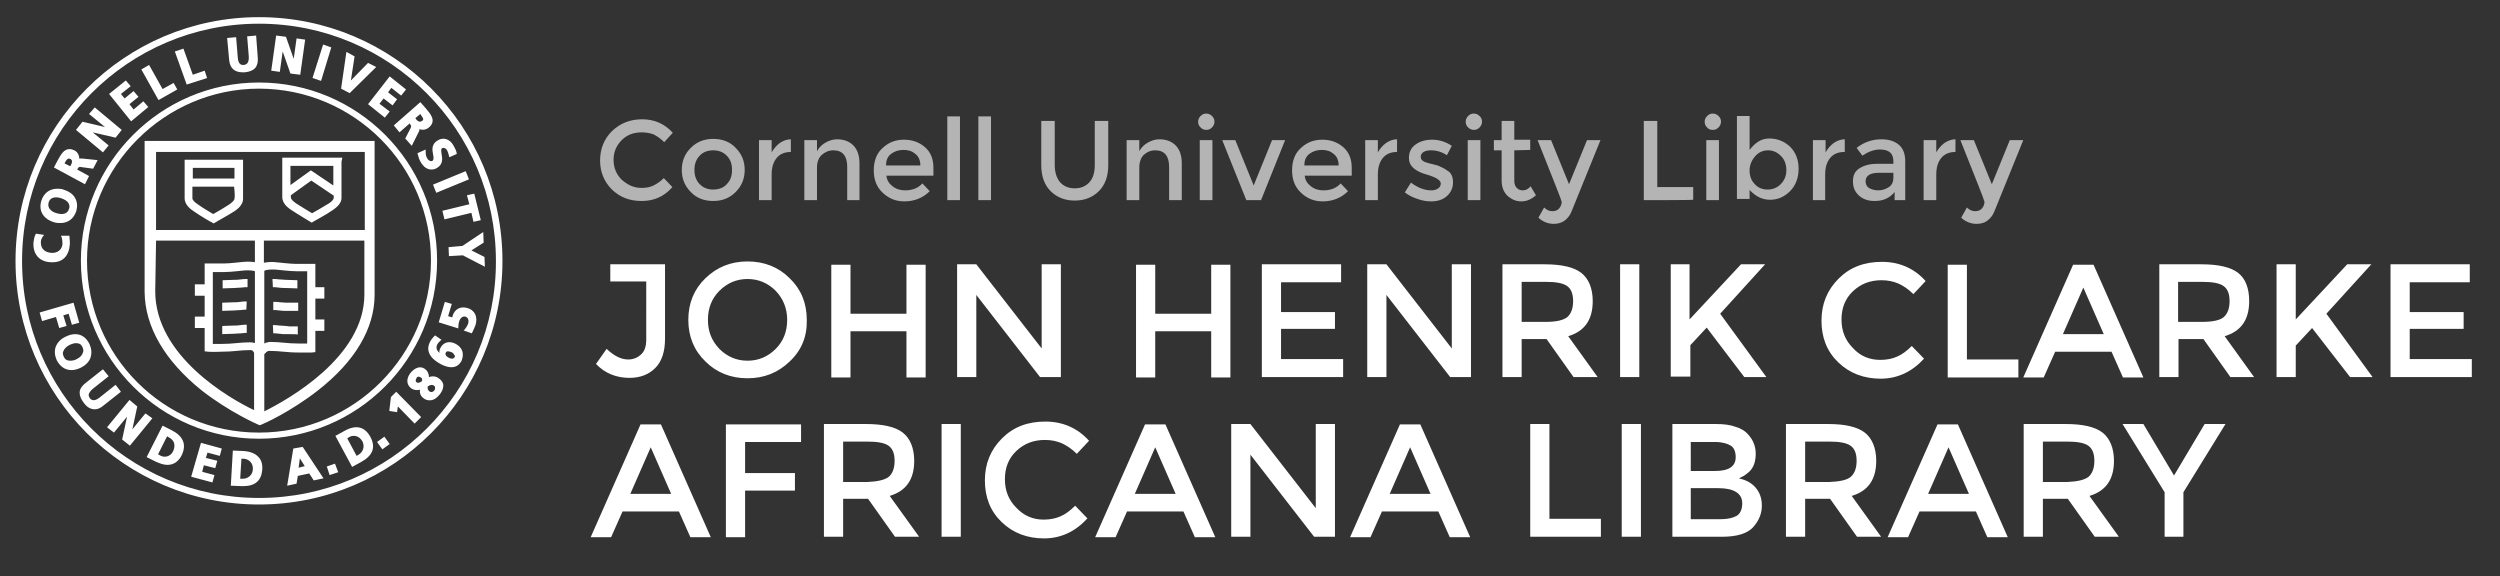 <?xml version="1.0" encoding="utf-8"?>
<!-- Generator: Adobe Illustrator 18.1.1, SVG Export Plug-In . SVG Version: 6.00 Build 0)  -->
 <svg version="1.1" id="Layer_1" xmlns="http://www.w3.org/2000/svg" xmlns:xlink="http://www.w3.org/1999/xlink" x="0px" y="0px"
             viewBox="0 0 612 141" enable-background="new 0 0 612 141" xml:space="preserve">
        <rect x="0" y="0" width="612" height="141" fill="#333333" stroke="none"/>
        <g>
            <path fill="#FFFFFF" d="M49.4,95.6c6.8,5.3,13.5,8.2,13.7,8.3l0.5,0.2l0.5-0.2c0.3-0.1,6.9-3,13.7-8.3c9.1-7.1,13.9-15.2,13.9-23.4
                V34.5H35.4v37C35.5,80,40.3,88.3,49.4,95.6z M62.4,84c-0.3-0.1-0.6-0.2-1-0.2h-0.1c-1.4,0-2.4,0.1-3.5,0.2s-2.2,0.2-3.8,0.2
                c-0.7,0-1.4,0-1.9,0V66.6h0.2c0.7,0,1.5,0,2.6,0c0.9,0,1.9-0.1,3-0.2c0.6-0.1,1.3-0.1,2-0.2c1.2-0.1,2.2,0.1,2.2,0.1
                c0.1,0,0.2,0.1,0.3,0.1V84L62.4,84z M89.2,72.1c0,15.4-18.9,25.8-24.5,28.6v-14c0.1-0.1,0.2-0.2,0.3-0.3c0.3-0.3,0.5-0.5,1-0.5
                c1.3,0,2.3,0.1,3.4,0.2s2.2,0.2,3.9,0.2c1.7,0,3,0,3,0l0.9-0.1V81h2.2v-2.8h-2.2v-5.1h2.2v-2.8h-2.2v-5.7h-1c-0.4,0-0.8,0-1.3,0
                c-0.7,0-1.5,0-2.5,0c-0.8,0-1.7-0.1-2.8-0.2c-0.6-0.1-1.3-0.1-2-0.2c-1.5-0.2-2.8,0.1-2.9,0.1c0,0,0,0-0.1,0v-5.4h24.6V72.1z
                 M64.7,84.1V66.3c0.1-0.1,0.3-0.1,0.5-0.2c0,0,1.1-0.2,2.3-0.1c0.7,0.1,1.4,0.1,2,0.2c1.1,0.1,2.1,0.2,3,0.2s1.6,0,2.2,0h0.5v17.7
                c-0.5,0-1.2,0-1.9,0c-1.6,0-2.7-0.1-3.8-0.2c-1.1-0.1-2.1-0.2-3.5-0.2C65.4,83.8,65,83.9,64.7,84.1z M38.2,37.2h51.1v19.1H38.2
                V37.2z M38.2,58.9h24.2v5.3c-0.4-0.1-1.5-0.2-2.7-0.1c-0.7,0.1-1.4,0.1-2,0.2c-1.1,0.1-2,0.2-2.8,0.2c-1,0-1.8,0-2.5,0
                c-0.5,0-0.9,0-1.3,0h-1v5.1h-2.4v2.8h2.4v5.1h-2.4v2.8h2.4V86l0.9,0.1c0.1,0,1.4,0.1,3,0c1.7,0,2.9-0.1,3.9-0.2
                c1.1-0.1,2-0.2,3.3-0.2c0.5,0,0.7,0.1,0.9,0.5c0,0,0.1,0.1,0.1,0.2v14C56.3,97.6,38,87.2,38,71.3L38.2,58.9z M59.5,39.1H45.2v1
                c0,3.1,0,8.4,0,8.6c0.1,1.1,0.8,2.1,2.2,3c1.7,1.2,4.3,2.7,4.4,2.7l0.5,0.3l0.5-0.3c0.1-0.1,2.9-1.6,4.6-2.7c2-1.3,2.1-2.6,2.1-3
                c0-0.2,0-4.8,0-8.6V39.1L59.5,39.1z M47.2,41.1h10.2c0,0.8,0,1.7,0,2.6H47.2C47.2,42.8,47.2,41.9,47.2,41.1z M57.4,48.6
                c0,0.5-0.7,1-1.2,1.4c-1.2,0.8-3.1,1.9-4,2.4c-0.8-0.5-2.6-1.5-3.8-2.4c-0.8-0.5-1.3-1.1-1.3-1.4c0-0.1,0-1.3,0-2.9h10.2
                C57.5,47.2,57.5,48.4,57.4,48.6z M83.8,38.6H69.1v1c0,3.9,0,8.6,0,8.8c0.1,1.1,0.8,2.1,2.2,3c1.8,1.2,4.4,2.7,4.5,2.8l0.5,0.3
                l0.5-0.3c0.1-0.1,3-1.6,4.7-2.8c2.1-1.4,2.1-2.6,2.1-3c0-0.2,0-4.9,0-8.8L83.8,38.6z M81.7,48.4c0,0.5-0.7,1.1-1.2,1.4
                c-1.3,0.8-3.2,1.9-4.1,2.4c-0.9-0.5-2.6-1.6-3.9-2.4c-0.4-0.3-1.3-0.9-1.3-1.5c0-0.1,0-0.2,0-0.5l5-3.6l5.5,3.7
                C81.7,48.1,81.7,48.3,81.7,48.4z M76.1,41.7l-5,3.6c0-1.4,0-3.2,0-4.7h10.5c0,1.6,0,3.3,0,4.8L76.1,41.7z M67.3,70.3l0.9,0.1
                c0.6,0.1,1.2,0.1,1.7,0.1l2.9,0.1v-2l-2.9-0.1c-0.4,0-0.9-0.1-1.5-0.1l-1-0.1c-0.3,0-0.5,0-0.7,0l0.1,2
                C67,70.3,67.1,70.3,67.3,70.3z M70,74.1c-0.4,0-0.9-0.1-1.4-0.1c-0.3,0-0.7-0.1-1-0.1s-0.5,0-0.7,0v2c0.1,0,0.3,0,0.5,0
                c0.4,0,0.7,0.1,1,0.1c0.6,0.1,1.1,0.1,1.6,0.1c0.6,0,1.5,0,2.2,0H73v-2h-0.8C71.5,74.1,70.6,74.1,70,74.1z M70,79.8
                c-0.4,0-0.9-0.1-1.5-0.1c-0.3,0-0.7-0.1-1-0.1s-0.5,0-0.7,0l0.1,2c0.1,0,0.3,0,0.5,0c0.4,0,0.7,0.1,1,0.1c0.6,0.1,1.2,0.1,1.6,0.1
                h0.8c0.8,0,1.8,0,2.1,0.1v-2c-0.3,0-1.3,0-2.1,0L70,79.8z M57.4,70.5c0.5,0,1-0.1,1.7-0.1c0.3,0,0.6-0.1,1-0.1c0.2,0,0.3,0,0.5,0
                v-2c-0.2,0-0.4,0-0.7,0c-0.4,0-0.7,0.1-1,0.1c-0.6,0.1-1.1,0.1-1.5,0.1l-2.9,0.1v2L57.4,70.5z M58.8,73.9C58.2,74,57.7,74,57.3,74
                l-2.9,0.1v2l2.9-0.1c0.5,0,1-0.1,1.7-0.1l0.9-0.1c0.2,0,0.3,0,0.4,0l0.1-2c-0.2,0-0.4,0-0.7,0L58.8,73.9z M58.8,79.6
                c-0.6,0.1-1.1,0.1-1.6,0.1c-0.9,0-2.4,0.1-2.8,0.1v2c0.4,0,1.9-0.1,2.9-0.1c0.5,0,1-0.1,1.7-0.1l1-0.1c0.1,0,0.3,0,0.4,0v-2
                c-0.2,0-0.4,0-0.7,0L58.8,79.6z M12.9,64.2c2.5,0,4-1.6,4.2-4.4c0-0.5,0-1.1-0.1-1.9v-0.2h-2.1l0.2,0.4c0.1,0.3,0.2,1,0.2,1.6
                c-0.1,1.4-1.2,2.3-2.7,2.2c-1.7-0.1-2.6-1.1-2.6-2.5c0-0.5,0.1-1,0.5-1.5l0.3-0.4l-2-0.3l-0.1,0.2c-0.3,0.5-0.4,1.3-0.5,1.9
                c-0.2,2.9,1.4,4.8,4.3,4.9C12.6,64.2,12.7,64.2,12.9,64.2z M13.2,54.4c0.6,0.2,1.1,0.2,1.6,0.2c1.9,0,3.3-1.1,3.9-3
                c0.3-1.2,0.2-2.2-0.3-3.1c-0.5-1-1.6-1.7-2.9-2.1c-0.5-0.2-1.1-0.2-1.5-0.2c-1.9,0-3.3,1.1-3.9,3C9.4,51.6,10.6,53.6,13.2,54.4z
                 M11.9,49.6c0.3-1.1,1.2-1.3,1.9-1.3c0.3,0,0.7,0.1,1.1,0.2c0.9,0.3,1.6,0.7,1.9,1.3c0.2,0.4,0.3,0.8,0.1,1.3
                c-0.3,1.1-1.2,1.3-1.9,1.3c-0.4,0-0.7-0.1-1.1-0.2C12.7,51.9,11.5,51,11.9,49.6z M21.8,43.1l-2.9-1.6l0.1-0.2
                c0.3-0.5,0.5-0.5,0.9-0.4l2.9,0.4l1.1-2.1l-3.8-0.4c-0.3,0-0.5,0-0.7,0c0-0.8-0.4-1.6-1.2-2c-0.4-0.2-0.8-0.3-1.2-0.3
                c-1.4,0-2.1,1.4-2.8,2.6l-1,1.9l7.6,4.1L21.8,43.1z M17.3,40.5l-0.1,0.2L15.8,40l0.1-0.2c0.3-0.6,0.7-1.2,1.3-0.9
                c0.2,0.1,0.3,0.2,0.4,0.4C17.7,39.7,17.5,40.2,17.3,40.5z M26.6,35.6l-3.9-3.2l5.6,1.3l1.5-1.9l-6.6-5.5l-1.4,1.6l3.9,3.2l-5.5-1.3
                l-1.6,2l6.6,5.5L26.6,35.6z M36.3,26.2l-1.2-1.4l-2.4,2l-1-1.3l2.2-1.8l-1.2-1.4l-2.2,1.8L29.6,23l2.4-1.9l-1.2-1.4L26.7,23
                l5.4,6.7L36.3,26.2z M43.4,21.9l-0.9-1.6l-2.7,1.5l-3.3-5.9L34.6,17l4.2,7.5L43.4,21.9z M50.7,19.1l-0.6-1.8l-2.9,1l-2.3-6.4
                l-2.1,0.7l2.9,8.1L50.7,19.1z M59.4,17.7c0.2,0,0.3,0,0.5,0c1.2-0.1,2.1-0.5,2.6-1.1s0.7-1.5,0.6-2.5l-0.4-5.4l-2.2,0.2l0.4,4.9
                c0.1,1.7-0.6,2-1.2,2.1c-0.1,0-0.1,0-0.2,0c-0.5,0-1.2-0.2-1.3-1.9l-0.4-4.9l-2.2,0.2l0.5,5.4C56.3,16.7,57.4,17.7,59.4,17.7z
                 M69.2,12.6l1.9,5.4l2.4,0.3l1.2-8.6l-2.1-0.3l-0.7,5L70,9l-2.4-0.3l-1.2,8.6l2.1,0.3L69.2,12.6z M81.1,11.6l-2-0.7l-2.6,8.2
                l2.1,0.7L81.1,11.6z M92.1,16.4l-2-1l-4.2,4.3l0.9-5.9l-2-1.1l-1.3,9l2.1,1.1L92.1,16.4z M94.2,28.8l1.2-1.5l-2.5-1.9l1-1.3
                l2.2,1.7l1.1-1.5L95,22.6l0.8-1.1l2.4,1.9l1.2-1.5l-4-3.2l-5.3,6.8L94.2,28.8z M97.8,32.4l2.5-2.2l0.1,0.2c0.3,0.4,0.3,0.5,0.1,1
                l-1.3,2.5l1.6,1.8l1.7-3.4c0.1-0.1,0.2-0.4,0.2-0.7c0.7,0.3,1.6,0.2,2.3-0.4c1.9-1.6,0.4-3.3-0.7-4.6l-1.4-1.6l-6.5,5.7L97.8,32.4z
                 M102.9,27.9l0.1,0.2c0.3,0.4,0.6,0.8,0.6,1.1c0,0.2-0.1,0.3-0.3,0.4c-0.2,0.1-0.3,0.2-0.5,0.2c-0.4,0-0.8-0.4-1-0.7l-0.1-0.2
                L102.9,27.9z M105.8,39.4c-0.4,0.2-1-0.2-1.2-0.6c-0.3-0.5-0.4-1-0.4-1.7v-0.5l-2,0.9l0.1,0.4c0.2,0.7,0.3,1.1,0.7,1.8
                c0.7,1.2,1.6,1.8,2.6,1.8c0.5,0,0.9-0.1,1.4-0.4c1.5-0.9,1.3-2.3,1.1-3.4c-0.1-0.7-0.2-1.2,0.1-1.4c0.2-0.1,0.3-0.1,0.4-0.1
                c0.4,0,0.7,0.4,0.8,0.5c0.2,0.4,0.4,0.9,0.5,1.4l0.1,0.4l1.8-0.8v-0.2c-0.1-0.6-0.4-1.2-0.8-1.9c-0.9-1.6-2.5-2.1-3.9-1.2
                c-1.5,0.9-1.3,2.3-1.1,3.3S106.2,39.2,105.8,39.4z M106.8,47.2l8-3.3l-0.8-2l-8,3.3L106.8,47.2z M114.9,50l-6.6,1.6l0.5,2.1
                l6.6-1.6l0.5,2.2l1.8-0.4l-1.6-6.5l-1.8,0.4L114.9,50z M109.8,60.5l0.1,2.2l3.4-0.2l5.4,2.8l-0.1-2.4l-3.2-1.6l3-1.9l-0.1-2.6
                l-5.1,3.4L109.8,60.5z M14.5,80.3l1.8-0.5l-0.8-2.6l1.3-0.4l0.8,2.7l1.8-0.5L18,74.1l-8.3,2.4l0.6,2.1l3.4-1L14.5,80.3z M22.2,87.4
                c0.3-1,0.2-2.1-0.3-3.2c-0.8-1.6-2-2.4-3.5-2.4c-0.7,0-1.5,0.2-2.3,0.6C14.8,83,14,83.9,13.6,85c-0.3,1-0.2,2.1,0.3,3.2
                c0.8,1.5,2,2.4,3.6,2.4c0.7,0,1.5-0.2,2.3-0.6C21,89.4,21.9,88.5,22.2,87.4z M18.8,87.9c-0.5,0.3-1.1,0.4-1.6,0.4
                c-0.8,0-1.3-0.3-1.6-1c-0.2-0.5-0.3-0.9-0.1-1.3c0.2-0.6,0.8-1.2,1.6-1.6c0.5-0.2,1-0.4,1.5-0.4c0.8,0,1.3,0.3,1.6,1
                c0.2,0.5,0.3,0.9,0.1,1.3C20.1,87,19.6,87.5,18.8,87.9z M28.3,94.2l-3.9,3.1c-1,0.8-1.8,0.9-2.4,0.2c-0.2-0.3-0.3-0.6-0.3-0.9
                c0.1-0.4,0.4-0.9,1-1.4l3.9-3.1l-1.4-1.7l-4.3,3.4c-0.9,0.7-1.4,1.5-1.4,2.3s0.3,1.6,1,2.5c0.8,1.1,1.7,1.6,2.7,1.6
                c0.7,0,1.4-0.3,2.1-0.9l4.3-3.4L28.3,94.2z M35.6,101.2l-3.2,3.9l1.2-5.6l-1.9-1.6l-5.5,6.7l1.7,1.3l3.2-3.9l-1.2,5.6l1.9,1.5
                l5.5-6.7L35.6,101.2z M42,105.3l-2.2-1.1l-3.9,7.7l2.2,1.1c1.1,0.5,2,0.8,2.9,0.8c1.5,0,2.7-0.8,3.5-2.4
                C45.7,108.8,44.9,106.8,42,105.3z M42.4,110.4c-0.4,0.9-1.2,1.4-2.1,1.4c-0.4,0-0.7-0.1-1.1-0.3l-0.5-0.3l2.2-4.4l0.5,0.3
                c0.6,0.3,1,0.8,1.2,1.3C42.8,109.1,42.7,109.7,42.4,110.4z M46.8,116.7l5.2,1.4l0.5-1.8l-3-0.8l0.4-1.6l2.8,0.7l0.5-1.8l-2.8-0.7
                l0.4-1.3l3,0.8l0.5-1.8l-5.1-1.4L46.8,116.7z M59.5,110.4l-2.5-0.1l-0.5,8.6L59,119c0.2,0,0.4,0,0.6,0c2.9,0,4.4-1.4,4.6-4
                c0.1-1.3-0.2-2.4-0.9-3.1C62.5,111,61.2,110.5,59.5,110.4z M59.4,117.2h-0.6l0.3-4.9h0.6c1.2,0.1,2.3,1,2.2,2.6
                C61.8,116.5,60.5,117.2,59.4,117.2z M71.8,109.8l-1.5,9.1l2.3-0.5l0.3-1.9l2.8-0.6l1.1,1.7l2.4-0.5l-5.1-7.7L71.8,109.8z
                 M73.1,114.5l0.3-2.3l1.2,1.9L73.1,114.5z M80,114.2l0.7,2.1l2.1-0.7l-0.8-2.1L80,114.2z M84.3,105.5l-2.2,1.2l4.1,7.6l2.2-1.2
                c2.9-1.6,3.6-3.6,2.3-6.1C89.3,104.4,87.1,103.9,84.3,105.5z M87.8,111.3l-0.5,0.3l-2.3-4.3l0.5-0.3c0.3-0.2,0.7-0.3,1.1-0.3
                c0.9,0,1.6,0.5,2.1,1.3C89.4,109.4,88.8,110.7,87.8,111.3z M92.3,108.2l1.3,1.8l1.8-1.3l-1.3-1.8L92.3,108.2z M95.7,97.2l-0.4,3.4
                l1.9,0.3l0.2-1.4l4.1,4.2l1.6-1.6L97,95.9L95.7,97.2z M107.4,92.6c-0.7-0.5-1.5-0.6-2.4-0.3c0-0.9-0.4-1.6-1-2
                c-1.1-0.8-2.5-0.3-3.6,1.1c-1,1.4-0.9,2.8,0.3,3.7c0.6,0.4,1.4,0.5,2.1,0.3c-0.1,0.9,0.2,1.6,0.9,2.1c0.5,0.4,1,0.5,1.5,0.5
                c0.9,0,1.7-0.5,2.5-1.5c0.6-0.8,0.9-1.6,0.8-2.4C108.4,93.6,108.1,93.1,107.4,92.6z M103.3,93.3c-0.3,0.2-0.6,0.4-0.9,0.4
                c-0.1,0-0.3,0-0.4-0.1c-0.4-0.3-0.2-0.8,0-1.1c0.1-0.2,0.3-0.3,0.5-0.3c0.1,0,0.3,0.1,0.5,0.2C103.3,92.5,103.4,92.9,103.3,93.3z
                 M106.3,95.6c-0.3,0.4-0.8,0.5-1.2,0.2c-0.3-0.3-0.5-0.6-0.4-1.2c0.6-0.4,1.1-0.5,1.5-0.2c0.2,0.1,0.3,0.3,0.3,0.5
                C106.5,95.1,106.5,95.4,106.3,95.6z M111.4,84.1c-1.5-0.7-2.9-0.3-3.6,1.1c-0.2,0.4-0.3,0.8-0.2,1.2c-0.5-0.4-1-1.1-0.6-2
                c0.2-0.4,0.5-0.7,0.8-1l0.3-0.2l-1.6-1.1l-0.2,0.2c-0.4,0.4-0.8,0.9-1.1,1.5c-0.4,0.9-0.5,1.7-0.2,2.5c0.5,1.4,1.9,2.3,3,2.9
                c1,0.5,1.8,0.7,2.5,0.7c1.1,0,1.9-0.5,2.5-1.6C113.7,86.5,113.2,85,111.4,84.1z M111.3,87.4c-0.1,0.3-0.4,0.4-0.7,0.4
                c-0.2,0-0.5-0.1-0.7-0.2c-0.4-0.2-0.7-0.5-0.8-0.7c-0.1-0.2,0-0.3,0-0.5c0.1-0.3,0.3-0.4,0.6-0.4c0.2,0,0.5,0.1,0.8,0.2
                c0.4,0.2,0.6,0.4,0.7,0.7C111.4,87,111.4,87.2,111.3,87.4z M114.4,75.4c-1.7-0.5-3.1,0.3-3.6,1.9c0,0.2-0.1,0.3-0.1,0.4l-1-0.3
                l0.9-3l-1.7-0.5l-1.5,5l4.8,1.5V80c0-0.5,0.1-0.9,0.2-1.3s0.6-1.4,1.5-1.2c1,0.3,0.8,1.4,0.7,1.7c-0.2,0.6-0.5,1-0.8,1.4l-0.3,0.3
                l2,0.7l0.1-0.2c0.3-0.6,0.6-1.3,0.8-1.8c0.3-1,0.3-1.9-0.1-2.7C115.9,76.1,115.2,75.6,114.4,75.4z M19.8,63.8
                c0,24,19.5,43.6,43.6,43.6S107,87.9,107,63.8S87.5,20.2,63.4,20.2S19.8,39.9,19.8,63.8z M63.4,21.7c23.2,0,42.1,18.8,42.1,42.1
                c0,23.2-18.8,42.1-42.1,42.1S21.3,87.1,21.3,63.8C21.3,40.7,40.3,21.7,63.4,21.7z M63.4,4.2C30.5,4.2,3.8,30.9,3.8,63.9
                c0,32.9,26.7,59.6,59.6,59.6S123,96.8,123,63.9C123,30.9,96.4,4.2,63.4,4.2z M63.4,121.9c-32.1,0-58-26-58-58
                c0-32.1,26-58.1,58-58.1c32.1,0,58,26,58,58.1C121.5,95.9,95.5,121.9,63.4,121.9z"/>
        </g>
        <g opacity="0.63">
            <path fill="#FFFFFF" d="M157.1,46c1.1,0,2.1-0.2,2.9-0.6c0.8-0.4,1.7-1,2.5-1.8l2.1,2.2c-2,2.3-4.5,3.4-7.5,3.4s-5.3-0.9-7.3-2.8
                c-1.9-1.9-2.9-4.3-2.9-7.1c0-2.9,1-5.3,2.9-7.2c2-1.9,4.4-2.9,7.4-2.9s5.5,1.1,7.5,3.3l-2.1,2.3c-0.9-0.9-1.8-1.5-2.6-1.9
                c-0.8-0.3-1.8-0.5-2.9-0.5c-2,0-3.6,0.6-4.9,1.9c-1.3,1.3-2,2.9-2,4.8c0,2,0.7,3.6,2,4.9C153.8,45.4,155.3,46,157.1,46z M180.1,47
                c-1.5,1.5-3.3,2.2-5.5,2.2s-4.1-0.7-5.5-2.2c-1.5-1.5-2.2-3.3-2.2-5.4c0-2.1,0.7-3.9,2.2-5.4s3.3-2.2,5.5-2.2s4.1,0.7,5.5,2.2
                c1.5,1.5,2.2,3.3,2.2,5.4C182.3,43.7,181.6,45.5,180.1,47z M171.3,45.1c0.9,0.9,2,1.3,3.3,1.3s2.5-0.4,3.3-1.3
                c0.9-0.9,1.3-2,1.3-3.5s-0.4-2.6-1.3-3.5c-0.9-0.9-2-1.3-3.3-1.3s-2.5,0.4-3.3,1.3c-0.9,0.9-1.3,2.1-1.3,3.5S170.4,44.2,171.3,45.1
                z M193.6,37.2c-1.5,0-2.7,0.5-3.5,1.5s-1.2,2.3-1.2,4V49h-3.1V34.3h3.1v3c0.5-0.9,1.2-1.7,2-2.3c0.9-0.6,1.8-0.9,2.7-0.9V37.2
                C193.7,37.2,193.6,37.2,193.6,37.2z M200,41v8h-3.1V34.3h3.1V37c0.5-0.9,1.2-1.6,2.1-2.1c0.9-0.5,1.8-0.8,2.8-0.8
                c1.7,0,3,0.5,4,1.5s1.5,2.5,1.5,4.4v9h-3v-8.1c0-2.7-1.1-4.1-3.4-4.1c-1.1,0-2,0.4-2.8,1.1C200.4,38.6,200,39.7,200,41z M228.5,43
                H217c0.1,1.1,0.6,1.9,1.5,2.6c0.9,0.7,1.9,1,3.1,1c1.8,0,3.2-0.6,4.2-1.7l1.8,1.9c-1.6,1.6-3.7,2.5-6.2,2.5c-2.1,0-3.8-0.7-5.3-2.1
                c-1.5-1.4-2.2-3.2-2.2-5.5s0.7-4.2,2.2-5.5c1.5-1.4,3.2-2,5.2-2s3.7,0.6,5.1,1.8c1.4,1.2,2.1,2.9,2.1,5L228.5,43L228.5,43z
                 M216.9,40.5h8.4c0-1.2-0.4-2.2-1.2-2.8c-0.8-0.7-1.7-1-2.9-1s-2.2,0.3-3.1,1C217.2,38.4,216.9,39.4,216.9,40.5z M235,49h-3.1V28.5
                h3.1V49z M242.6,49h-3.1V28.5h3.1V49z M259.5,44.6c0.9,1,2.1,1.5,3.6,1.5s2.7-0.5,3.6-1.5s1.3-2.4,1.3-4.2V29.6h3.3v10.8
                c0,2.8-0.8,4.9-2.3,6.4s-3.5,2.3-5.9,2.3s-4.4-0.8-5.9-2.3s-2.3-3.6-2.3-6.4V29.6h3.3v10.7C258.2,42.1,258.6,43.5,259.5,44.6z
                 M278.9,41v8h-3.1V34.3h3.1V37c0.5-0.9,1.2-1.6,2.1-2.1s1.8-0.8,2.8-0.8c1.7,0,3,0.5,4,1.5s1.5,2.5,1.5,4.4v9h-3.1v-8.1
                c0-2.7-1.1-4.1-3.4-4.1c-1.1,0-2,0.4-2.8,1.1C279.3,38.6,278.9,39.7,278.9,41z M293.9,31.2c-0.4-0.4-0.6-0.8-0.6-1.4
                c0-0.5,0.2-1,0.6-1.4s0.8-0.6,1.4-0.6c0.5,0,1,0.2,1.4,0.6c0.4,0.4,0.6,0.8,0.6,1.4c0,0.5-0.2,1-0.6,1.4s-0.8,0.6-1.4,0.6
                C294.7,31.8,294.3,31.6,293.9,31.2z M296.8,49h-3.1V34.3h3.1V49z M305.1,49l-5.9-14.7h3.2l4.5,11.1l4.5-11.1h3.2L308.7,49H305.1z
                 M330.9,43h-11.5c0.1,1.1,0.6,1.9,1.5,2.6c0.9,0.7,1.9,1,3.1,1c1.8,0,3.2-0.6,4.2-1.7l1.8,1.9c-1.6,1.6-3.7,2.5-6.2,2.5
                c-2.1,0-3.8-0.7-5.3-2.1c-1.5-1.4-2.2-3.2-2.2-5.5s0.7-4.2,2.2-5.5c1.5-1.4,3.2-2,5.2-2s3.7,0.6,5.1,1.8s2.1,2.9,2.1,5L330.9,43
                L330.9,43z M319.3,40.5h8.4c0-1.2-0.4-2.2-1.2-2.8c-0.8-0.7-1.7-1-2.9-1s-2.2,0.3-3.1,1S319.3,39.4,319.3,40.5z M342,37.2
                c-1.5,0-2.7,0.5-3.5,1.5s-1.2,2.3-1.2,4V49h-3.1V34.3h3.1v3c0.5-0.9,1.2-1.7,2-2.3c0.9-0.6,1.8-0.9,2.7-0.9V37.2
                C342.1,37.2,342,37.2,342,37.2z M355.7,44.6c0,1.4-0.5,2.5-1.5,3.4s-2.3,1.3-3.9,1.3c-1.1,0-2.2-0.2-3.3-0.6
                c-1.2-0.4-2.2-0.9-3.1-1.6l1.5-2.4c1.7,1.3,3.4,1.9,5,1.9c0.7,0,1.3-0.2,1.7-0.5c0.4-0.3,0.6-0.7,0.6-1.2c0-0.7-1-1.4-2.9-2
                c-0.1-0.1-0.3-0.1-0.3-0.1c-3.1-0.8-4.6-2.2-4.6-4.1c0-1.4,0.5-2.5,1.6-3.3s2.4-1.2,4.1-1.2s3.3,0.5,4.8,1.5l-1.2,2.3
                c-1.2-0.8-2.5-1.2-3.9-1.2c-0.7,0-1.3,0.1-1.8,0.4c-0.5,0.3-0.7,0.7-0.7,1.2s0.2,0.8,0.7,1.1c0.3,0.2,0.8,0.3,1.4,0.5
                c0.6,0.1,1.1,0.3,1.6,0.4c0.5,0.1,0.9,0.3,1.3,0.5s0.9,0.4,1.4,0.8C355.2,42.2,355.7,43.2,355.7,44.6z M359.4,31.2
                c-0.4-0.4-0.6-0.8-0.6-1.4c0-0.5,0.2-1,0.6-1.4s0.8-0.6,1.4-0.6c0.5,0,1,0.2,1.4,0.6c0.4,0.4,0.6,0.8,0.6,1.4c0,0.5-0.2,1-0.6,1.4
                s-0.8,0.6-1.4,0.6C360.3,31.8,359.8,31.6,359.4,31.2z M362.4,49h-3.1V34.3h3.1V49z M370.7,36.8v7.5c0,0.7,0.2,1.3,0.6,1.7
                s0.9,0.6,1.5,0.6c0.7,0,1.3-0.3,1.9-1l1.3,2.2c-1.1,1-2.3,1.5-3.6,1.5c-1.3,0-2.4-0.5-3.4-1.4c-0.9-0.9-1.4-2.1-1.4-3.7v-7.4h-1.9
                v-2.5h1.9v-4.7h3.1v4.6h3.9v2.5L370.7,36.8L370.7,36.8z M380.3,54.8c-1.3,0-2.6-0.5-3.7-1.5l1.4-2.5c0.6,0.6,1.3,0.9,2,0.9
                s1.3-0.2,1.7-0.7c0.4-0.5,0.6-1,0.6-1.6c0-0.3-2-5.3-5.9-15.1h3.3l4.4,10.8l4.4-10.8h3.3l-7.1,17.5c-0.4,1-1,1.7-1.8,2.3
                C382.1,54.6,381.3,54.8,380.3,54.8z M402.4,49V29.6h3.3v16.2h8.8v3.1C414.5,49,402.4,49,402.4,49z M417.9,31.2
                c-0.4-0.4-0.6-0.8-0.6-1.4c0-0.5,0.2-1,0.6-1.4s0.8-0.6,1.4-0.6c0.5,0,1,0.2,1.4,0.6c0.4,0.4,0.6,0.8,0.6,1.4c0,0.5-0.2,1-0.6,1.4
                s-0.8,0.6-1.4,0.6C418.7,31.8,418.2,31.6,417.9,31.2z M420.8,49h-3.1V34.3h3.1V49z M433.1,33.9c2,0,3.7,0.7,5.1,2
                c1.4,1.4,2.1,3.2,2.1,5.4s-0.7,4.1-2.1,5.5s-3,2.1-4.9,2.1s-3.5-0.8-5-2.4v2.2h-3.1V28.4h3.1v8.3C429.6,35,431.1,33.9,433.1,33.9z
                 M428.3,41.7c0,1.4,0.4,2.5,1.3,3.4c0.8,0.9,1.9,1.3,3.1,1.3s2.3-0.4,3.2-1.3c0.9-0.9,1.4-2,1.4-3.4s-0.4-2.6-1.3-3.5
                s-1.9-1.4-3.2-1.4c-1.2,0-2.3,0.5-3.1,1.4C428.9,39.1,428.3,40.3,428.3,41.7z M451.5,37.2c-1.5,0-2.7,0.5-3.5,1.5s-1.2,2.3-1.2,4
                V49h-3V34.3h3.1v3c0.5-0.9,1.2-1.7,2-2.3c0.9-0.6,1.8-0.9,2.7-0.9v3.1C451.6,37.2,451.6,37.2,451.5,37.2z M466.6,49h-2.8v-2
                c-1.2,1.5-2.8,2.2-4.9,2.2c-1.5,0-2.8-0.4-3.8-1.3s-1.5-2-1.5-3.5s0.5-2.5,1.6-3.2s2.5-1.1,4.3-1.1h4v-0.6c0-2-1.1-2.9-3.3-2.9
                c-1.4,0-2.8,0.5-4.3,1.5l-1.4-1.9c1.8-1.4,3.8-2.1,6.1-2.1c1.7,0,3.1,0.4,4.2,1.3c1.1,0.9,1.6,2.3,1.6,4.1V49H466.6z M463.5,43.5
                v-1.2H460c-2.2,0-3.3,0.7-3.3,2.1c0,0.7,0.3,1.3,0.8,1.6s1.3,0.6,2.3,0.6s1.8-0.3,2.6-0.8C463.2,45.3,463.5,44.4,463.5,43.5z
                 M478.7,37.2c-1.5,0-2.7,0.5-3.5,1.5s-1.2,2.3-1.2,4V49h-3.1V34.3h3.1v3c0.5-0.9,1.2-1.7,2-2.3c0.9-0.6,1.8-0.9,2.7-0.9V37.2
                C478.8,37.2,478.8,37.2,478.7,37.2z M483.8,54.8c-1.3,0-2.6-0.5-3.7-1.5l1.4-2.5c0.6,0.6,1.3,0.9,2,0.9s1.3-0.2,1.7-0.7
                c0.4-0.5,0.6-1,0.6-1.6c0-0.3-2-5.3-5.9-15.1h3.3l4.4,10.8l4.4-10.8h3.3l-7.1,17.5c-0.4,1-1,1.7-1.8,2.3
                C485.7,54.6,484.8,54.8,483.8,54.8z"/>
        </g>
        <g>
            <path fill="#FFFFFF" d="M149.4,68.9v-4.2h13.4v18.2c0,3.2-0.8,5.6-2.4,7.2c-1.6,1.6-3.7,2.4-6.3,2.4c-3.2,0-6-1.1-8.2-3.4l2.6-3.7
                c1.8,1.7,3.5,2.6,5.3,2.6c1.2,0,2.2-0.4,3.1-1.2c0.9-0.8,1.3-2,1.3-3.7V68.9L149.4,68.9L149.4,68.9z M193.3,88.5
                c-2.8,2.7-6.2,4.1-10.3,4.1s-7.6-1.4-10.3-4.1c-2.8-2.7-4.2-6.1-4.2-10.2s1.4-7.5,4.2-10.2S178.9,64,183,64s7.6,1.4,10.3,4.1
                c2.8,2.7,4.2,6.1,4.2,10.2C197.6,82.4,196.2,85.8,193.3,88.5z M189.9,71.2c-1.9-1.9-4.2-2.9-6.9-2.9s-5,1-6.9,2.9s-2.8,4.3-2.8,7.1
                c0,2.8,0.9,5.1,2.8,7.1c1.9,1.9,4.2,2.9,6.9,2.9s5-1,6.9-2.9s2.8-4.3,2.8-7.1C192.7,75.6,191.8,73.2,189.9,71.2z M203.5,92.4V64.8
                h4.7v12h13.7v-12h4.7v27.6h-4.7V81.1h-13.7v11.3H203.5z M255,64.7h4.7v27.6h-5.1L239,72.2v20.1h-4.7V64.7h4.7l16,20.6V64.7z
                 M278.1,92.4V64.8h4.7v12h13.7v-12h4.7v27.6h-4.7V81.1h-13.7v11.3H278.1z M328.3,64.7v4.4h-14.7v7.3h13.2v4.1h-13.2v7.4h15.2v4.4
                h-19.9V64.7L328.3,64.7L328.3,64.7z M355.4,64.7h4.7v27.6H355l-15.6-20.1v20.1h-4.7V64.7h4.7l16,20.6V64.7z M389.9,73.7
                c0,4.6-2,7.4-6,8.6l7.2,10h-5.9l-6.6-9.3h-6.1v9.3h-4.7V64.7h10.3c4.2,0,7.2,0.7,9,2.1C388.9,68.2,389.9,70.6,389.9,73.7z
                 M383.7,77.6c0.9-0.8,1.4-2.1,1.4-3.9s-0.5-3-1.5-3.7s-2.7-1-5.2-1h-5.9v9.8h5.8C381,78.8,382.7,78.4,383.7,77.6z M396.6,64.7h4.7
                v27.6h-4.7V64.7z M408.9,64.7h4.7v13.5l12.6-13.5h5.9l-11,12.1l11.3,15.5H427l-9.2-12.1l-4,4.3v7.7H409V64.7H408.9z M460.3,88.1
                c1.6,0,3-0.3,4.1-0.8c1.2-0.5,2.4-1.4,3.6-2.6l3,3.1c-2.9,3.2-6.5,4.9-10.6,4.9s-7.6-1.3-10.4-4s-4.1-6.1-4.1-10.2
                s1.4-7.5,4.2-10.3s6.3-4.1,10.6-4.1c4.3,0,7.9,1.6,10.7,4.7l-3,3.2c-1.3-1.3-2.6-2.1-3.7-2.6c-1.2-0.5-2.5-0.8-4.1-0.8
                c-2.8,0-5.1,0.9-7,2.7c-1.9,1.8-2.8,4.1-2.8,6.9s0.9,5.1,2.8,7C455.4,87.2,457.7,88.1,460.3,88.1z M476.8,92.4V64.8h4.7V88h12.6
                v4.4H476.8z M503.1,86.1l-2.8,6.3h-5l12.2-27.6h5l12.2,27.6h-5l-2.8-6.3H503.1z M515,81.8l-5-11.4l-5,11.4H515z M550.6,73.7
                c0,4.6-2,7.4-6,8.6l7.2,10H546l-6.6-9.3h-6.1v9.3h-4.7V64.7h10.3c4.2,0,7.2,0.7,9,2.1S550.6,70.6,550.6,73.7z M544.4,77.6
                c0.9-0.8,1.4-2.1,1.4-3.9s-0.5-3-1.5-3.7s-2.7-1-5.2-1h-5.9v9.8h5.8C541.7,78.8,543.5,78.4,544.4,77.6z M557.3,64.7h4.7v13.5
                l12.6-13.5h5.9l-11,12.1l11.3,15.5h-5.5l-9.3-12l-4,4.3v7.7h-4.7V64.7z M604.6,64.7v4.4h-14.7v7.3h13.2v4.1h-13.2v7.4h15.2v4.4
                h-19.9V64.7L604.6,64.7L604.6,64.7z M152.4,125.2l-2.8,6.3h-5l12.2-27.6h5l12.2,27.6h-5l-2.8-6.3H152.4z M164.3,120.9l-5-11.4
                l-5,11.4H164.3z M182.4,108.2v7.6h12.2v4.3h-12.2v11.4h-4.7v-27.6h18.4v4.3C196.2,108.2,182.4,108.2,182.4,108.2z M223.8,112.8
                c0,4.6-2,7.4-6,8.6l7.2,10h-5.9l-6.6-9.3h-6.1v9.3h-4.7v-27.6H212c4.2,0,7.2,0.7,9,2.1S223.8,109.7,223.8,112.8z M217.6,116.7
                c0.9-0.8,1.4-2.1,1.4-3.9s-0.5-3-1.5-3.7s-2.7-1-5.2-1h-5.9v9.9h5.8C214.8,117.9,216.6,117.5,217.6,116.7z M230.5,103.8h4.7v27.6
                h-4.7V103.8z M255.5,127.2c1.6,0,3-0.3,4.1-0.8c1.2-0.5,2.4-1.4,3.6-2.6l3,3.1c-2.9,3.2-6.5,4.9-10.6,4.9s-7.6-1.3-10.4-4
                c-2.8-2.7-4.1-6.1-4.1-10.2s1.4-7.5,4.2-10.3s6.3-4.1,10.6-4.1s7.9,1.6,10.7,4.7l-3,3.2c-1.3-1.3-2.6-2.1-3.7-2.6
                c-1.2-0.5-2.5-0.8-4.1-0.8c-2.8,0-5.1,0.9-7,2.7c-1.9,1.8-2.8,4.1-2.8,6.9s0.9,5.1,2.8,7C250.7,126.3,252.9,127.2,255.5,127.2z
                 M275.9,125.2l-2.8,6.3h-5l12.2-27.6h5l12.2,27.6h-5l-2.8-6.3H275.9z M287.8,120.9l-5-11.4l-5,11.4H287.8z M322.1,103.8h4.7v27.6
                h-5.1l-15.6-20.1v20.1h-4.7v-27.6h4.7l16,20.6V103.8z M338.3,125.2l-2.8,6.3h-5l12.2-27.6h5l12.2,27.6h-5l-2.8-6.3H338.3z
                 M350.2,120.9l-5-11.4l-5,11.4H350.2z M374.6,131.4v-27.6h4.7V127h12.6v4.4H374.6z M397,103.8h4.7v27.6H397V103.8z M421.5,131.4
                h-12.1v-27.6h10.7c1.9,0,3.5,0.2,4.8,0.7c1.4,0.4,2.4,1.1,3,1.8c1.3,1.4,1.9,3,1.9,4.8c0,2.2-0.7,3.8-2.1,4.8
                c-0.5,0.4-0.8,0.6-1,0.7s-0.5,0.2-1,0.5c1.7,0.4,3.1,1.1,4.1,2.3c1,1.2,1.5,2.6,1.5,4.4c0,1.9-0.7,3.6-2,5.1
                C427.9,130.6,425.2,131.4,421.5,131.4z M413.9,115.3h5.9c3.4,0,5.1-1.1,5.1-3.4c0-1.3-0.4-2.3-1.2-2.8c-0.8-0.5-2.1-0.9-3.8-0.9h-6
                V115.3z M413.9,127.1h7.3c1.7,0,3-0.3,3.9-0.8s1.4-1.6,1.4-3.1c0-2.4-2-3.7-5.9-3.7h-6.7L413.9,127.1L413.9,127.1z M459.3,112.8
                c0,4.6-2,7.4-6,8.6l7.2,10h-5.9l-6.6-9.3h-6.1v9.3h-4.7v-27.6h10.3c4.2,0,7.2,0.7,9,2.1S459.3,109.7,459.3,112.8z M453.1,116.7
                c0.9-0.8,1.4-2.1,1.4-3.9s-0.5-3-1.5-3.7s-2.7-1-5.2-1h-5.9v9.9h5.8C450.4,117.9,452.2,117.5,453.1,116.7z M469.9,125.2l-2.8,6.3
                h-5l12.2-27.6h5l12.2,27.6h-5l-2.8-6.3H469.9z M482,120.9l-5-11.4l-5,11.4H482z M517.5,112.8c0,4.6-2,7.4-6,8.6l7.2,10h-5.9
                l-6.6-9.3h-6.1v9.3h-4.7v-27.6h10.3c4.2,0,7.2,0.7,9,2.1C516.5,107.3,517.5,109.7,517.5,112.8z M511.3,116.7
                c0.9-0.8,1.4-2.1,1.4-3.9s-0.5-3-1.5-3.7s-2.7-1-5.2-1h-5.9v9.9h5.8C508.5,117.9,510.3,117.5,511.3,116.7z M534.6,131.4h-4.7v-10.9
                l-10.3-16.7h5.1l7.5,12.6l7.5-12.6h5.1l-10.3,16.7v10.9H534.6z"/>
        </g>
        <g opacity="0">
            <a xlink:href="http://cornell.edu">
            <circle fill="#445DAD" cx="63.4" cy="64.6" r="58.2"/>
            </a>
        </g>
        <g opacity="0">
            <a xlink:href="https://www.library.cornell.edu/">
            <rect x="141.3" y="22.8" fill="#445DAD" width="366.3" height="32"/>
            </a>
        </g>
        <g opacity="0">
            <a xlink:href="/">
            <rect x="144.6" y="60.9" fill="#445DAD" width="464.1" height="76.6"/>
            </a>
        </g>
        </svg>